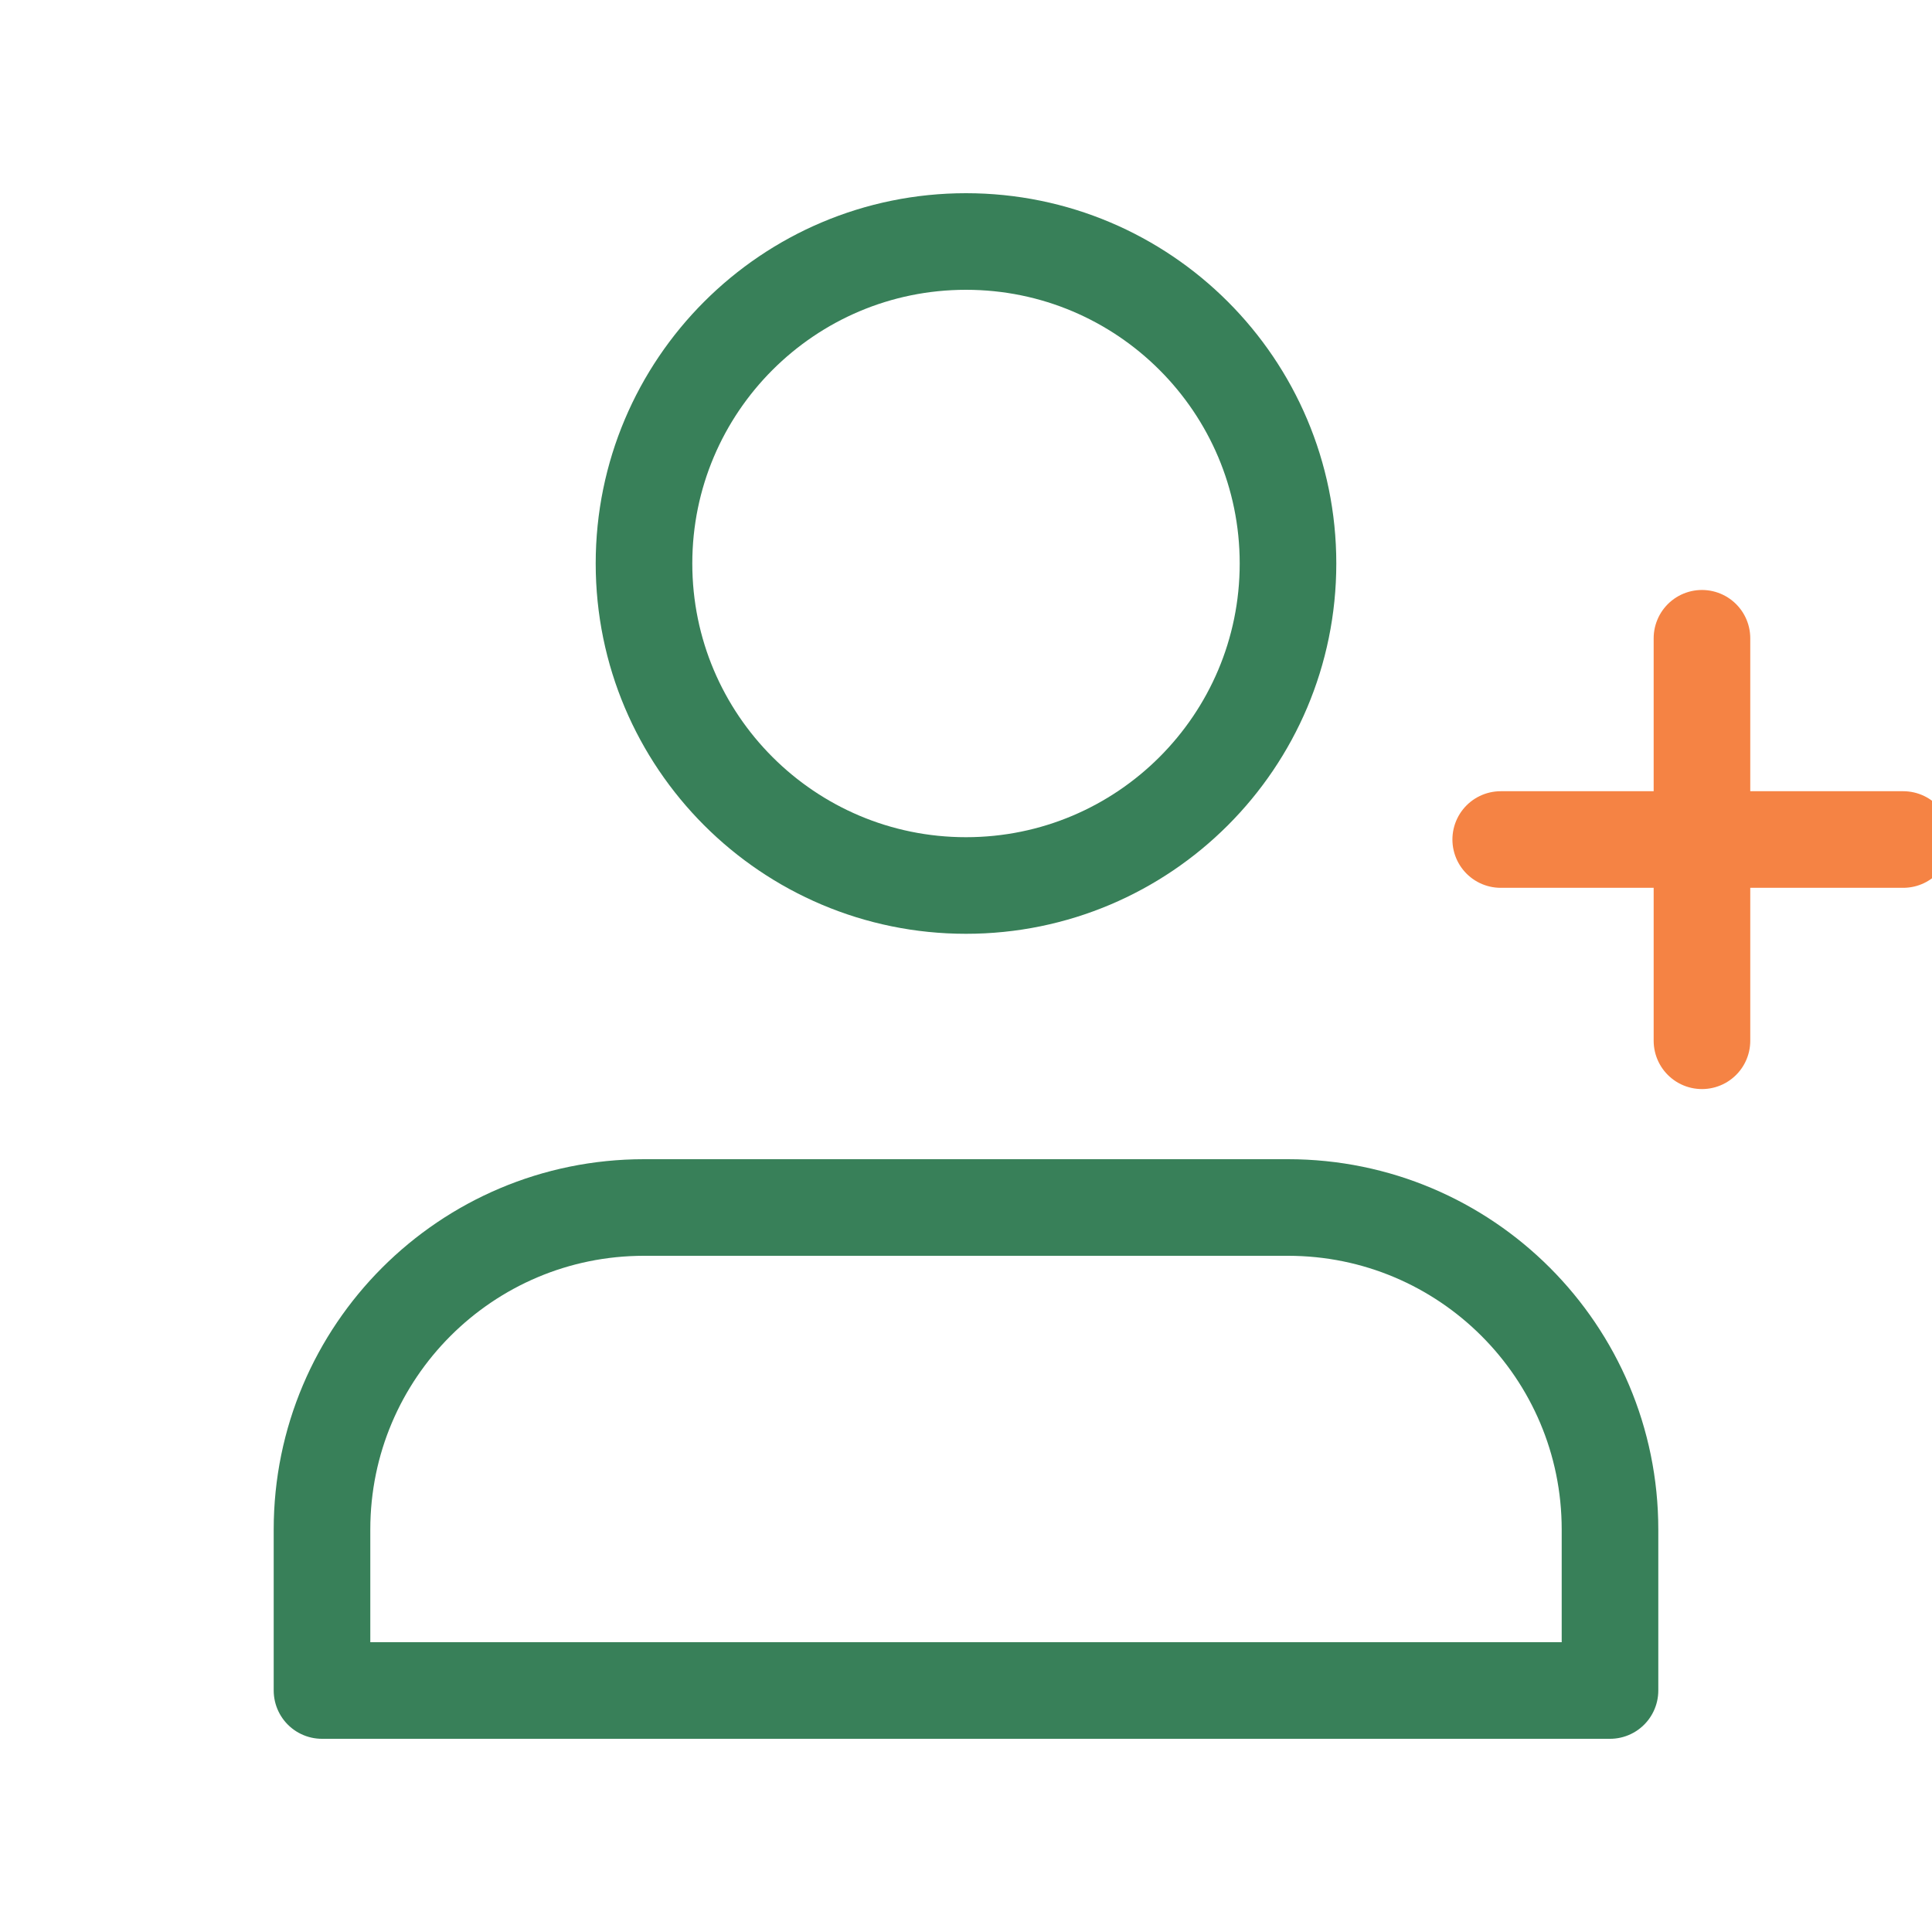<svg width="30" height="30" viewBox="0 0 30 30" fill="none" xmlns="http://www.w3.org/2000/svg">
<g clip-path="url(#clip0_1740_3146)">
<path d="M26.428 9.911V16.161" stroke="#F58344" stroke-width="1.5" stroke-linecap="round" stroke-linejoin="round"/>
<path d="M23.303 13.036H29.553" stroke="#F58344" stroke-width="1.5" stroke-linecap="round" stroke-linejoin="round"/>
<path d="M20 18.75H10C7.239 18.75 5 20.989 5 23.75V26.25H15H25V23.75C25 20.989 22.761 18.75 20 18.75Z" stroke="#388059" stroke-width="1.5" stroke-linecap="round" stroke-linejoin="round"/>
<path d="M15 13.75C17.761 13.75 20 11.511 20 8.75C20 5.989 17.761 3.75 15 3.75C12.239 3.75 10 5.989 10 8.75C10 11.511 12.239 13.75 15 13.75Z" stroke="#388059" stroke-width="1.5" stroke-linecap="round" stroke-linejoin="round"/>
</g>
<defs>
<clipPath id="clip0_1740_3146">
<rect width="30" height="30" fill="white"/>
</clipPath>
</defs>
</svg>
